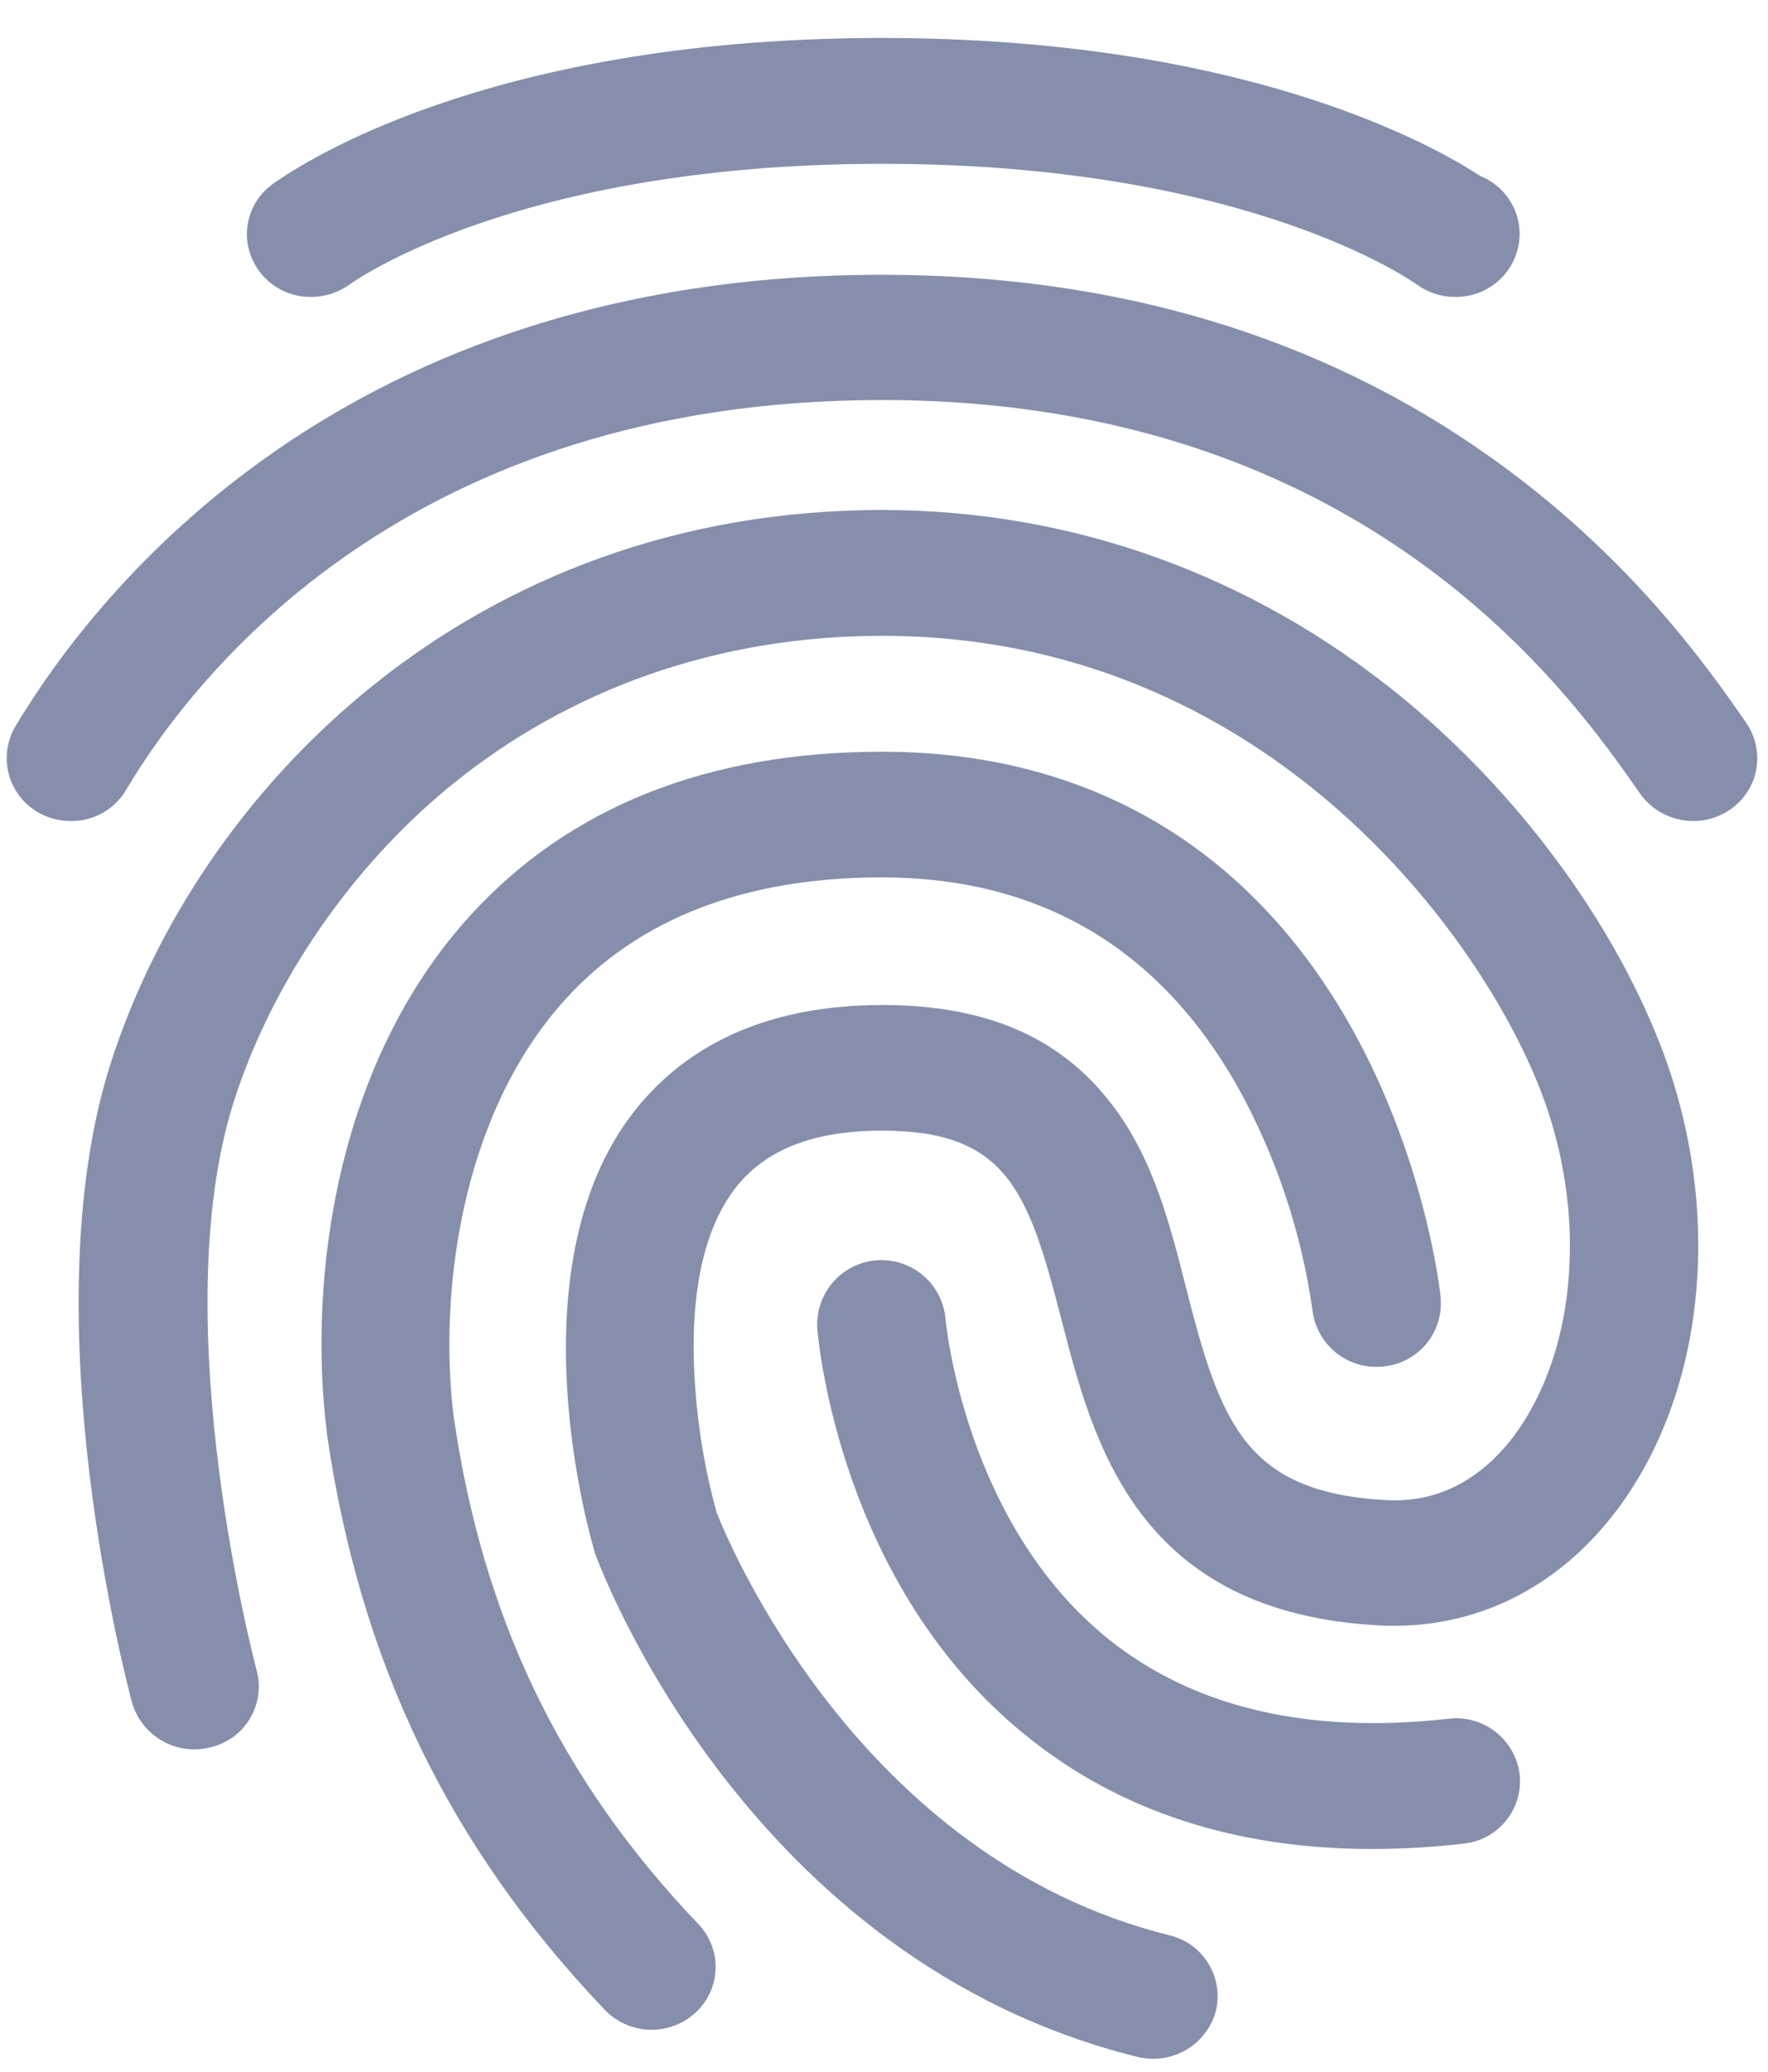<svg width="35" height="41" viewBox="0 0 35 41" fill="none" xmlns="http://www.w3.org/2000/svg">
<path d="M1.405 16.248C1.18 16.25 0.959 16.193 0.763 16.082C0.62 16.001 0.494 15.893 0.393 15.763C0.292 15.633 0.218 15.485 0.175 15.326C0.133 15.167 0.122 15.002 0.144 14.839C0.166 14.676 0.22 14.519 0.303 14.377C1.91 11.696 6.797 5.438 17.461 5.438C22.083 5.438 26.136 6.652 29.503 9.045C32.274 11.009 33.827 13.232 34.566 14.302C34.66 14.437 34.726 14.59 34.76 14.75C34.794 14.911 34.796 15.077 34.765 15.239C34.734 15.4 34.671 15.553 34.579 15.69C34.488 15.827 34.37 15.944 34.233 16.034C33.953 16.22 33.611 16.289 33.281 16.226C32.95 16.164 32.657 15.976 32.464 15.701C31.125 13.776 27.042 7.917 17.461 7.917C8.109 7.917 3.881 13.308 2.504 15.62C2.393 15.813 2.233 15.973 2.04 16.084C1.847 16.194 1.627 16.251 1.405 16.248Z" fill="#858FAB"/>
<path d="M22.834 40.743C22.728 40.745 22.622 40.733 22.518 40.707C14.783 38.791 11.894 31.058 11.777 30.736L11.758 30.666C11.695 30.442 10.143 25.139 12.525 22.033C13.618 20.617 15.279 19.89 17.473 19.89C19.512 19.89 20.984 20.524 21.995 21.837C22.828 22.908 23.161 24.23 23.484 25.503C24.161 28.154 24.65 29.546 27.465 29.689C28.702 29.752 29.514 29.028 29.975 28.413C31.22 26.734 31.437 23.997 30.498 21.581C29.292 18.462 25.01 12.583 17.461 12.583C14.239 12.583 11.277 13.619 8.903 15.565C6.938 17.177 5.38 19.453 4.631 21.793C3.24 26.148 5.064 32.995 5.081 33.057C5.124 33.217 5.134 33.383 5.112 33.547C5.089 33.71 5.034 33.867 4.949 34.009C4.865 34.15 4.753 34.274 4.62 34.372C4.487 34.469 4.336 34.539 4.176 34.578C3.852 34.664 3.507 34.62 3.215 34.455C2.923 34.29 2.708 34.017 2.614 33.695C2.531 33.382 0.583 26.08 2.19 21.046C3.939 15.591 9.339 10.093 17.463 10.093C21.218 10.093 24.766 11.369 27.727 13.779C30.02 15.654 31.893 18.172 32.873 20.689C34.118 23.902 33.784 27.509 32.023 29.865C30.851 31.436 29.18 32.258 27.33 32.169C22.509 31.927 21.643 28.562 21.011 26.107C20.361 23.59 19.945 22.376 17.463 22.376C16.101 22.376 15.143 22.751 14.547 23.527C13.735 24.589 13.672 26.25 13.762 27.455C13.821 28.294 13.963 29.125 14.187 29.936C14.385 30.436 16.967 36.768 23.151 38.3C23.31 38.338 23.461 38.408 23.594 38.504C23.727 38.601 23.839 38.723 23.924 38.863C24.01 39.004 24.066 39.16 24.091 39.322C24.115 39.484 24.107 39.65 24.067 39.809C23.992 40.078 23.83 40.315 23.608 40.484C23.385 40.652 23.113 40.743 22.834 40.743Z" fill="#858FAB"/>
<path d="M12.904 40.171C12.731 40.172 12.559 40.137 12.4 40.069C12.24 40.002 12.095 39.903 11.975 39.779C8.879 36.529 7.127 32.896 6.468 28.353V28.329C6.099 25.321 6.64 21.063 9.294 18.135C11.252 15.975 14.006 14.877 17.463 14.877C21.552 14.877 24.766 16.778 26.77 20.366C28.223 22.973 28.512 25.571 28.519 25.678C28.534 25.842 28.517 26.008 28.468 26.166C28.419 26.323 28.34 26.47 28.234 26.597C28.128 26.724 27.999 26.829 27.852 26.905C27.706 26.982 27.546 27.029 27.382 27.044C27.05 27.08 26.717 26.984 26.456 26.777C26.194 26.57 26.024 26.268 25.983 25.937C25.764 24.378 25.259 22.873 24.495 21.497C22.942 18.757 20.579 17.364 17.454 17.364C14.755 17.364 12.643 18.176 11.19 19.78C9.095 22.092 8.69 25.654 8.978 28.01C9.555 32.027 11.099 35.223 13.825 38.079C13.939 38.197 14.028 38.337 14.086 38.491C14.145 38.644 14.172 38.808 14.166 38.972C14.16 39.136 14.121 39.297 14.052 39.446C13.982 39.595 13.884 39.728 13.762 39.838C13.527 40.051 13.222 40.169 12.904 40.171Z" fill="#858FAB"/>
<path d="M27.167 36.593C24.46 36.593 22.158 35.843 20.316 34.352C16.615 31.37 16.2 26.514 16.181 26.309C16.155 25.973 16.264 25.64 16.483 25.383C16.703 25.127 17.015 24.968 17.352 24.942C17.688 24.916 18.021 25.025 18.277 25.244C18.534 25.464 18.692 25.776 18.718 26.112C18.728 26.184 19.098 30.157 21.95 32.444C23.638 33.792 25.894 34.327 28.674 34.015C29.007 33.974 29.341 34.067 29.605 34.273C29.869 34.479 30.041 34.781 30.083 35.113C30.102 35.277 30.087 35.443 30.04 35.601C29.994 35.76 29.916 35.907 29.812 36.035C29.707 36.163 29.579 36.269 29.433 36.346C29.288 36.424 29.128 36.472 28.964 36.487C28.367 36.557 27.768 36.592 27.167 36.593Z" fill="#858FAB"/>
<path d="M29.307 3.484C28.25 2.796 24.505 0.752 17.461 0.752C10.068 0.752 6.313 3.011 5.482 3.585C5.428 3.618 5.376 3.657 5.329 3.701C5.324 3.706 5.318 3.709 5.311 3.71C5.178 3.825 5.072 3.968 4.999 4.128C4.925 4.289 4.887 4.462 4.887 4.639C4.889 4.804 4.924 4.967 4.989 5.118C5.055 5.27 5.149 5.407 5.268 5.522C5.386 5.637 5.526 5.727 5.68 5.788C5.833 5.849 5.997 5.879 6.162 5.876C6.427 5.876 6.685 5.794 6.902 5.643C6.938 5.617 10.17 3.242 17.464 3.242C24.758 3.242 28.007 5.608 28.042 5.626C28.264 5.79 28.533 5.878 28.809 5.876C28.975 5.878 29.139 5.848 29.292 5.787C29.446 5.726 29.586 5.635 29.704 5.52C29.823 5.405 29.917 5.267 29.982 5.115C30.047 4.964 30.082 4.8 30.083 4.635C30.084 4.388 30.01 4.146 29.871 3.941C29.733 3.736 29.536 3.576 29.307 3.484Z" fill="#858FAB"/>
</svg>
